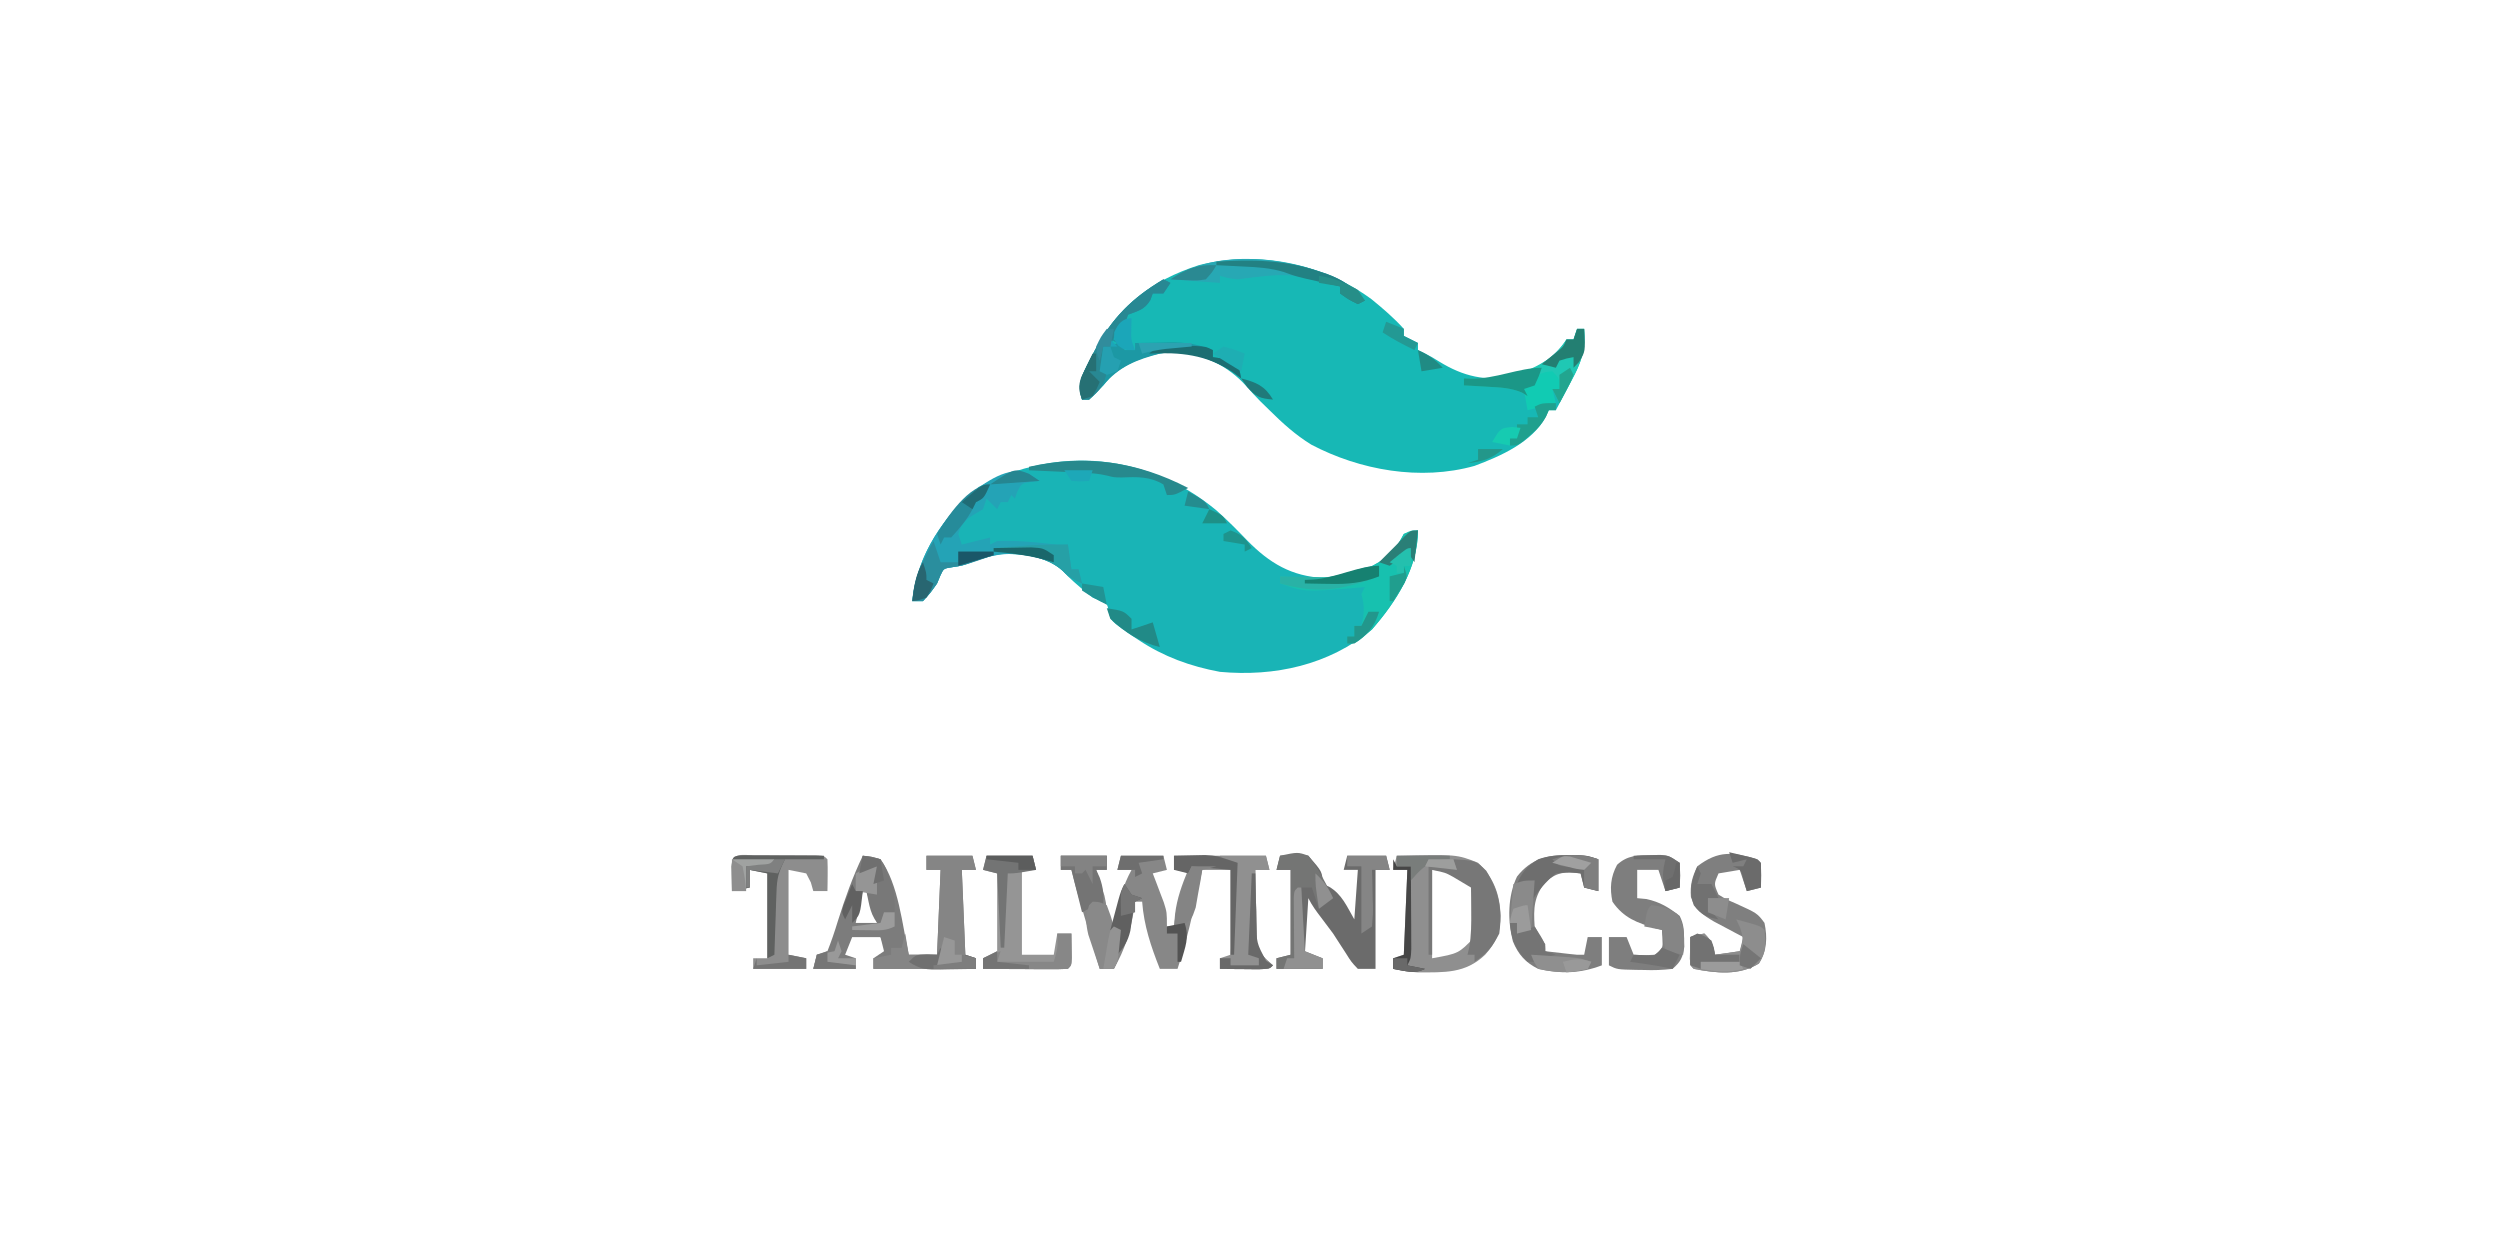 <?xml version="1.0" encoding="UTF-8"?>
<svg version="1.1" xmlns="http://www.w3.org/2000/svg" width="707" height="353">
<path d="M0 0 C3.023 2.689 5.823 5.512 8.625 8.426 C14.901 14.845 21.225 18.65 30.375 19.051 C37.54 18.99 43.079 16.668 48.938 12.613 C50.638 10.687 51.676 8.873 52.938 6.613 C55.031 5.945 55.031 5.945 56.938 5.613 C56.938 16.184 50.79 25.822 43.938 33.613 C31.733 43.704 16.415 47.032 0.938 45.613 C-7.421 44.065 -14.98 41.321 -22.062 36.613 C-22.818 36.114 -23.573 35.616 -24.352 35.102 C-29.932 31.188 -29.932 31.188 -30.531 28.555 C-30.866 26.44 -30.866 26.44 -32.902 25.547 C-33.615 25.239 -34.328 24.931 -35.062 24.613 C-36.281 23.673 -37.469 22.692 -38.625 21.676 C-39.204 21.172 -39.783 20.668 -40.379 20.148 C-42.062 18.613 -42.062 18.613 -43.52 17.027 C-47.987 12.933 -54.956 12.119 -60.797 12.312 C-64.053 12.745 -66.986 13.739 -70.051 14.895 C-72.062 15.613 -72.062 15.613 -75 16.051 C-77.207 16.398 -77.207 16.398 -78.125 18.363 C-78.589 19.477 -78.589 19.477 -79.062 20.613 C-81 23.363 -81 23.363 -83.062 25.613 C-84.052 25.613 -85.043 25.613 -86.062 25.613 C-84.753 12.583 -77.194 1.477 -67.25 -6.699 C-44.853 -18.556 -19.463 -16.158 0 0 Z " fill="#19B4B6" transform="translate(344.062,144.387)"/>
<path d="M0 0 C3.221 2.616 6.334 5.299 9.125 8.375 C9.125 9.035 9.125 9.695 9.125 10.375 C10.445 11.035 11.765 11.695 13.125 12.375 C13.125 13.035 13.125 13.695 13.125 14.375 C13.7 14.652 14.275 14.929 14.867 15.215 C17.125 16.375 17.125 16.375 19.133 17.629 C25.907 21.816 32.356 23.341 40.25 21.75 C46.342 19.921 51.577 16.697 55.125 11.375 C55.785 11.375 56.445 11.375 57.125 11.375 C57.455 10.385 57.785 9.395 58.125 8.375 C58.785 8.375 59.445 8.375 60.125 8.375 C60.647 14.584 59.057 18.4 56.125 23.812 C55.553 24.91 55.553 24.91 54.969 26.029 C54.034 27.818 53.081 29.597 52.125 31.375 C51.465 31.375 50.805 31.375 50.125 31.375 C49.857 31.974 49.589 32.574 49.312 33.191 C45.326 40.523 36.59 44.323 29.117 47.129 C13.819 51.418 -3.285 48.359 -17.047 41.117 C-21.493 38.378 -25.182 35.045 -28.875 31.375 C-29.741 30.529 -30.608 29.684 -31.5 28.812 C-32.817 27.461 -34.118 26.091 -35.344 24.656 C-40.789 18.595 -47.684 15.396 -55.875 14.875 C-62.412 15.266 -68.853 17.654 -73.812 21.875 C-74.493 22.7 -75.174 23.525 -75.875 24.375 C-77.171 25.745 -78.495 27.09 -79.875 28.375 C-80.535 28.375 -81.195 28.375 -81.875 28.375 C-83.171 24.465 -82.282 22.423 -80.475 18.74 C-80.112 18.042 -79.749 17.344 -79.375 16.625 C-79.006 15.908 -78.637 15.191 -78.258 14.452 C-71.67 2.008 -62.285 -5.295 -48.875 -9.625 C-32.114 -13.924 -13.823 -10.137 0 0 Z " fill="#17B8B5" transform="translate(387.875,84.625)"/>
<path d="M0 0 C4.29 0 8.58 0 13 0 C13 1.32 13 2.64 13 4 C12.01 4 11.02 4 10 4 C10.217 4.664 10.433 5.328 10.656 6.012 C10.935 6.895 11.213 7.778 11.5 8.688 C11.778 9.558 12.057 10.428 12.344 11.324 C12.999 13.994 13.118 16.264 13 19 C13.66 19 14.32 19 15 19 C15.29 17.879 15.29 17.879 15.586 16.734 C15.846 15.75 16.107 14.765 16.375 13.75 C16.758 12.288 16.758 12.288 17.148 10.797 C17.896 8.342 18.771 6.244 20 4 C18.68 4 17.36 4 16 4 C16.33 2.68 16.66 1.36 17 0 C20.96 0 24.92 0 29 0 C29.33 1.32 29.66 2.64 30 4 C28.68 4.33 27.36 4.66 26 5 C26.433 6.121 26.433 6.121 26.875 7.266 C27.246 8.25 27.617 9.235 28 10.25 C28.557 11.712 28.557 11.712 29.125 13.203 C30 16 30 16 30 20 C30.66 20 31.32 20 32 20 C32.103 18.845 32.206 17.69 32.312 16.5 C32.86 11.988 34.277 8.194 36 4 C34.68 4 33.36 4 32 4 C32 2.68 32 1.36 32 0 C40.58 0 49.16 0 58 0 C58.495 1.98 58.495 1.98 59 4 C57.68 4 56.36 4 55 4 C55.052 7.751 55.147 11.5 55.25 15.25 C55.264 16.313 55.278 17.377 55.293 18.473 C55.325 19.497 55.357 20.522 55.391 21.578 C55.412 22.521 55.433 23.463 55.454 24.435 C56.142 27.668 57.517 28.898 60 31 C59 32 59 32 55.84 32.098 C54.552 32.086 53.264 32.074 51.938 32.062 C50.647 32.053 49.357 32.044 48.027 32.035 C47.028 32.024 46.029 32.012 45 32 C45 31.01 45 30.02 45 29 C45.99 29 46.98 29 48 29 C48 20.75 48 12.5 48 4 C45.36 4 42.72 4 40 4 C39.619 5.775 39.619 5.775 39.23 7.586 C37.444 15.82 35.656 23.992 33 32 C31.35 32 29.7 32 28 32 C25.486 25.639 23.516 19.84 23 13 C22.34 13 21.68 13 21 13 C20.902 13.701 20.804 14.402 20.703 15.125 C19.7 21.488 18.173 26.394 15 32 C13.68 32 12.36 32 11 32 C9.853 28.084 8.708 24.167 7.562 20.25 C7.237 19.139 6.912 18.028 6.576 16.883 C6.264 15.813 5.951 14.743 5.629 13.641 C5.341 12.656 5.053 11.672 4.756 10.657 C4.127 8.446 3.54 6.234 3 4 C2.01 4 1.02 4 0 4 C0 2.68 0 1.36 0 0 Z " fill="#878787" transform="translate(300,242)"/>
<path d="M0 0 C2.371 0.25 2.371 0.25 5 1 C10.139 8.093 11.157 19.552 13 28 C15.64 28 18.28 28 21 28 C21.33 20.08 21.66 12.16 22 4 C20.68 4 19.36 4 18 4 C18 2.68 18 1.36 18 0 C22.29 0 26.58 0 31 0 C31.495 1.98 31.495 1.98 32 4 C30.68 4 29.36 4 28 4 C28.495 15.88 28.495 15.88 29 28 C29.99 28.33 30.98 28.66 32 29 C32 29.99 32 30.98 32 32 C22.43 32 12.86 32 3 32 C3 31.01 3 30.02 3 29 C3.99 28.34 4.98 27.68 6 27 C5.67 25.68 5.34 24.36 5 23 C2.36 23 -0.28 23 -3 23 C-3.99 25.475 -3.99 25.475 -5 28 C-4.01 28.33 -3.02 28.66 -2 29 C-2 29.99 -2 30.98 -2 32 C-5.96 32 -9.92 32 -14 32 C-13.67 30.68 -13.34 29.36 -13 28 C-12.01 27.67 -11.02 27.34 -10 27 C-8.882 24.163 -7.939 21.411 -7.062 18.5 C-5.051 12.125 -2.906 6.035 0 0 Z M0 10 C-0.66 12.97 -1.32 15.94 -2 19 C-0.02 19 1.96 19 4 19 C3.01 16.03 2.02 13.06 1 10 C0.67 10 0.34 10 0 10 Z " fill="#7C7C7C" transform="translate(244,242)"/>
<path d="M0 0 C5.249 -0.525 5.249 -0.525 8 0 C12 4.6 12 4.6 12 8 C12.603 8.245 13.207 8.49 13.828 8.742 C17.521 10.881 18.888 14.362 21 18 C21.33 13.38 21.66 8.76 22 4 C20.68 4 19.36 4 18 4 C18.33 2.68 18.66 1.36 19 0 C22.63 0 26.26 0 30 0 C30.33 1.32 30.66 2.64 31 4 C29.68 4 28.36 4 27 4 C27 13.24 27 22.48 27 32 C25.35 32 23.7 32 22 32 C20.191 30.094 20.191 30.094 18.562 27.5 C17.973 26.593 17.384 25.685 16.777 24.75 C16.191 23.843 15.604 22.935 15 22 C13.889 20.489 12.766 18.988 11.625 17.5 C10.223 15.671 9.031 14.062 8 12 C7.67 17.28 7.34 22.56 7 28 C8.65 28.33 10.3 28.66 12 29 C12 29.99 12 30.98 12 32 C7.71 32 3.42 32 -1 32 C-1 31.01 -1 30.02 -1 29 C0.32 28.67 1.64 28.34 3 28 C3 20.08 3 12.16 3 4 C1.68 4 0.36 4 -1 4 C-0.67 2.68 -0.34 1.36 0 0 Z " fill="#6B6B6B" transform="translate(362,242)"/>
<path d="M0 0 C16.95 -0.397 16.95 -0.397 23 2 C27.508 6.39 29.097 10.755 29.375 16.938 C29.269 21.712 28.218 24.347 25 28 C19.354 33.387 13.48 32.966 6 33 C3.567 32.831 1.387 32.512 -1 32 C-1 31.01 -1 30.02 -1 29 C-0.01 28.67 0.98 28.34 2 28 C2.33 20.08 2.66 12.16 3 4 C1.68 4 0.36 4 -1 4 C-0.67 2.68 -0.34 1.36 0 0 Z M10 4 C10 12.25 10 20.5 10 29 C17.511 27.656 17.511 27.656 22 23 C22.671 19.642 22.671 19.642 22.562 16 C22.595 14.175 22.595 14.175 22.629 12.312 C22.273 8.902 22.273 8.902 19.902 6.625 C16.521 4.503 16.521 4.503 10 4 Z " fill="#8F8F8F" transform="translate(395,242)"/>
<path d="M0 0 C1 1 1 1 1.062 4.562 C1.042 5.697 1.021 6.831 1 8 C-0.32 8.33 -1.64 8.66 -3 9 C-3.66 7.02 -4.32 5.04 -5 3 C-6.98 3.33 -8.96 3.66 -11 4 C-12.333 7 -12.333 7 -11 10 C-8.779 11.357 -8.779 11.357 -6.125 12.5 C-0.032 15.271 -0.032 15.271 2 18 C2.855 22.183 2.71 25.865 0.438 29.5 C-5.164 32.947 -11.765 32.204 -18 31 C-19 30 -19 30 -19.098 28.152 C-19.065 26.102 -19.033 24.051 -19 22 C-17.125 21.375 -17.125 21.375 -15 21 C-12.861 23.139 -12.573 24.133 -12 27 C-8.535 26.505 -8.535 26.505 -5 26 C-4.67 24.68 -4.34 23.36 -4 22 C-4.759 21.602 -5.519 21.203 -6.301 20.793 C-7.295 20.263 -8.289 19.733 -9.312 19.188 C-10.299 18.665 -11.285 18.143 -12.301 17.605 C-15.572 15.66 -17.542 14.303 -18.812 10.688 C-19.054 7.23 -18.495 5.126 -17 2 C-10.978 -2.596 -6.899 -2.036 0 0 Z " fill="#7F7F7F" transform="translate(497,243)"/>
<path d="M0 0 C1.299 -0.021 1.299 -0.021 2.625 -0.043 C5 0.188 5 0.188 8 2.188 C8.188 5.812 8.188 5.812 8 9.188 C6.68 9.518 5.36 9.848 4 10.188 C3.34 8.207 2.68 6.228 2 4.188 C0.02 4.188 -1.96 4.188 -4 4.188 C-4 6.827 -4 9.467 -4 12.188 C-3.134 12.27 -2.268 12.352 -1.375 12.438 C2.511 13.301 4.859 14.777 8 17.188 C9.156 19.5 9.199 20.988 9.25 23.562 C9.276 24.333 9.302 25.104 9.328 25.898 C8.891 28.951 8.345 30.147 6 32.188 C3.166 32.512 0.754 32.612 -2.062 32.5 C-3.162 32.485 -3.162 32.485 -4.283 32.471 C-9.661 32.357 -9.661 32.357 -12 31.188 C-12 28.547 -12 25.907 -12 23.188 C-10.35 23.188 -8.7 23.188 -7 23.188 C-6.34 24.837 -5.68 26.488 -5 28.188 C-2.083 28.354 -2.083 28.354 1 28.188 C3.287 26.349 3.287 26.349 3.125 23.562 C3.084 22.779 3.042 21.995 3 21.188 C2.408 21.029 1.817 20.87 1.207 20.707 C-3.991 19.172 -7.805 17.825 -11 13.188 C-11.779 9.392 -11.554 6.217 -9.688 2.75 C-6.752 0.032 -3.821 0.028 0 0 Z " fill="#7E7E7E" transform="translate(467,241.812)"/>
<path d="M0 0 C0.99 0.66 1.98 1.32 3 2 C2.216 2.083 1.433 2.165 0.625 2.25 C-2.147 2.728 -2.147 2.728 -3.312 5.062 C-3.539 5.702 -3.766 6.341 -4 7 C-4.33 6.67 -4.66 6.34 -5 6 C-5.33 6.66 -5.66 7.32 -6 8 C-6.66 8 -7.32 8 -8 8 C-8.33 8.66 -8.66 9.32 -9 10 C-9.99 9.01 -10.98 8.02 -12 7 C-12.33 7.99 -12.66 8.98 -13 10 C-13.804 10.474 -14.609 10.949 -15.438 11.438 C-18.173 13.106 -19.055 13.978 -20 17 C-19.67 17.99 -19.34 18.98 -19 20 C-18.134 19.783 -18.134 19.783 -17.25 19.562 C-15.167 19.042 -13.083 18.521 -11 18 C-11 18.66 -11 19.32 -11 20 C-10.34 19.67 -9.68 19.34 -9 19 C-4.016 18.792 0.812 19.227 5.766 19.781 C8.123 20.049 8.123 20.049 11 20 C11.495 23.465 11.495 23.465 12 27 C12.66 27 13.32 27 14 27 C14.495 28.98 14.495 28.98 15 31 C12.863 30.042 11.235 29.25 9.621 27.531 C5.718 23.844 -0.276 22.817 -5.5 22.625 C-9.625 22.762 -13.145 23.832 -16.988 25.281 C-19 26 -19 26 -21.938 26.438 C-24.144 26.785 -24.144 26.785 -25.062 28.75 C-25.527 29.864 -25.527 29.864 -26 31 C-27.938 33.75 -27.938 33.75 -30 36 C-30.99 36 -31.98 36 -33 36 C-31.829 24.35 -25.508 13.88 -17 6 C-12.593 2.582 -5.725 -2.658 0 0 Z " fill="#24A3B6" transform="translate(291,134)"/>
<path d="M0 0 C0.941 0.006 1.882 0.013 2.852 0.02 C5.375 0.188 5.375 0.188 8.375 1.188 C8.375 4.157 8.375 7.128 8.375 10.188 C7.055 9.857 5.735 9.527 4.375 9.188 C4.045 7.867 3.715 6.548 3.375 5.188 C-1.061 4.753 -2.954 4.647 -6.5 7.5 C-9.813 11.69 -9.986 14.95 -9.625 20.188 C-8.217 22.952 -8.217 22.952 -6.625 25.188 C-6.625 25.848 -6.625 26.508 -6.625 27.188 C-5.167 27.356 -3.708 27.522 -2.25 27.688 C-1.032 27.827 -1.032 27.827 0.211 27.969 C2.344 28.221 2.344 28.221 4.375 28.188 C4.705 26.538 5.035 24.887 5.375 23.188 C6.695 23.188 8.015 23.188 9.375 23.188 C9.375 25.828 9.375 28.468 9.375 31.188 C3.275 33.492 -2.247 33.667 -8.625 32.188 C-12.223 30.403 -14.216 28.166 -15.781 24.418 C-17.305 18.583 -17.267 11.605 -14.613 6.082 C-10.713 1.099 -6.073 -0.092 0 0 Z " fill="#7E7E7E" transform="translate(443.625,241.812)"/>
<path d="M0 0 C1.12 -0.001 2.24 -0.003 3.395 -0.004 C4.574 -0 5.754 0.004 6.969 0.008 C8.738 0.002 8.738 0.002 10.543 -0.004 C12.223 -0.002 12.223 -0.002 13.938 0 C14.973 0.001 16.009 0.002 17.076 0.003 C19.469 0.133 19.469 0.133 20.469 1.133 C20.541 2.652 20.553 4.174 20.531 5.695 C20.522 6.522 20.513 7.348 20.504 8.199 C20.492 8.837 20.481 9.475 20.469 10.133 C19.149 10.133 17.829 10.133 16.469 10.133 C16.128 8.926 16.128 8.926 15.781 7.695 C15.348 6.85 14.915 6.004 14.469 5.133 C11.994 4.638 11.994 4.638 9.469 4.133 C9.469 12.053 9.469 19.973 9.469 28.133 C11.119 28.463 12.769 28.793 14.469 29.133 C14.469 30.123 14.469 31.113 14.469 32.133 C9.519 32.133 4.569 32.133 -0.531 32.133 C-0.531 31.143 -0.531 30.153 -0.531 29.133 C0.789 29.133 2.109 29.133 3.469 29.133 C3.469 21.213 3.469 13.293 3.469 5.133 C1.819 4.803 0.169 4.473 -1.531 4.133 C-1.531 5.783 -1.531 7.433 -1.531 9.133 C-3.181 9.463 -4.831 9.793 -6.531 10.133 C-6.558 8.654 -6.578 7.175 -6.594 5.695 C-6.605 4.872 -6.617 4.048 -6.629 3.199 C-6.429 -1.021 -3.573 0.004 0 0 Z " fill="#8D8D8D" transform="translate(213.531,241.867)"/>
<path d="M0 0 C4.29 0 8.58 0 13 0 C13.33 1.32 13.66 2.64 14 4 C12.68 4 11.36 4 10 4 C10 11.92 10 19.84 10 28 C12.97 28 15.94 28 19 28 C19.33 26.02 19.66 24.04 20 22 C21.32 22 22.64 22 24 22 C24.027 23.479 24.046 24.958 24.062 26.438 C24.074 27.261 24.086 28.085 24.098 28.934 C24 31 24 31 23 32 C21.219 32.087 19.435 32.107 17.652 32.098 C16.573 32.094 15.493 32.091 14.381 32.088 C13.245 32.08 12.108 32.071 10.938 32.062 C9.797 32.058 8.657 32.053 7.482 32.049 C4.655 32.037 1.827 32.021 -1 32 C-1 31.01 -1 30.02 -1 29 C0.32 28.34 1.64 27.68 3 27 C3 19.74 3 12.48 3 5 C1.68 4.67 0.36 4.34 -1 4 C-0.67 2.68 -0.34 1.36 0 0 Z " fill="#959595" transform="translate(279,242)"/>
<path d="M0 0 C4.29 0 8.58 0 13 0 C13.33 1.32 13.66 2.64 14 4 C12.68 4 11.36 4 10 4 C10.33 11.92 10.66 19.84 11 28 C11.99 28.33 12.98 28.66 14 29 C14 29.99 14 30.98 14 32 C4.43 32 -5.14 32 -15 32 C-15 31.01 -15 30.02 -15 29 C-13.35 28.67 -11.7 28.34 -10 28 C-10 27.34 -10 26.68 -10 26 C-9.01 26 -8.02 26 -7 26 C-6.67 24.68 -6.34 23.36 -6 22 C-5.67 23.98 -5.34 25.96 -5 28 C-2.36 28 0.28 28 3 28 C3.33 20.08 3.66 12.16 4 4 C2.68 4 1.36 4 0 4 C0 2.68 0 1.36 0 0 Z " fill="#858585" transform="translate(262,242)"/>
<path d="M0 0 C0 10.682 -6.206 20.062 -13 28 C-17.541 32 -17.541 32 -20 32 C-20 31.34 -20 30.68 -20 30 C-19.34 30 -18.68 30 -18 30 C-18 29.01 -18 28.02 -18 27 C-17.34 27 -16.68 27 -16 27 C-15.139 23.555 -15.063 21.396 -16 18 C-15.67 17.34 -15.34 16.68 -15 16 C-16.593 16.143 -16.593 16.143 -18.219 16.289 C-32.157 17.424 -32.157 17.424 -39 15 C-39 14.34 -39 13.68 -39 13 C-37.768 13.07 -36.535 13.139 -35.266 13.211 C-25.015 13.615 -16.529 13.526 -8 7 C-6.218 5.038 -5.219 3.382 -4 1 C-2 0 -2 0 0 0 Z " fill="#17C1AF" transform="translate(401,150)"/>
<path d="M0 0 C0.66 0.33 1.32 0.66 2 1 C1.01 2.485 1.01 2.485 0 4 C-0.99 4 -1.98 4 -3 4 C-3.227 4.619 -3.454 5.237 -3.688 5.875 C-5.384 8.622 -7.053 8.866 -10 10 C-10.33 10.99 -10.66 11.98 -11 13 C-11.99 13.495 -11.99 13.495 -13 14 C-13.33 14.99 -13.66 15.98 -14 17 C-13.01 17.33 -12.02 17.66 -11 18 C-11 18.66 -11 19.32 -11 20 C-10.01 20 -9.02 20 -8 20 C-8 19.34 -8 18.68 -8 18 C-5.458 17.946 -2.917 17.906 -0.375 17.875 C0.338 17.858 1.051 17.841 1.785 17.824 C6.261 17.783 9.779 18.309 14 20 C14 20.66 14 21.32 14 22 C16.31 22.33 18.62 22.66 21 23 C21.495 25.475 21.495 25.475 22 28 C21.196 27.402 20.391 26.804 19.562 26.188 C13.499 22.178 6.287 19.823 -1 21 C-7.571 22.724 -12.582 24.644 -17 30 C-18.296 31.37 -19.62 32.715 -21 34 C-21.66 34 -22.32 34 -23 34 C-24.296 30.09 -23.407 28.048 -21.6 24.365 C-21.237 23.667 -20.874 22.969 -20.5 22.25 C-20.131 21.533 -19.762 20.816 -19.383 20.077 C-14.548 10.944 -8.869 5.309 0 0 Z M-15 17 C-15 17.66 -15 18.32 -15 19 C-14.34 18.67 -13.68 18.34 -13 18 C-13.66 17.67 -14.32 17.34 -15 17 Z " fill="#1C98A4" transform="translate(329,79)"/>
<path d="M0 0 C4.29 0 8.58 0 13 0 C13.33 1.32 13.66 2.64 14 4 C12.68 4 11.36 4 10 4 C10.052 7.751 10.147 11.5 10.25 15.25 C10.264 16.313 10.278 17.377 10.293 18.473 C10.325 19.497 10.357 20.522 10.391 21.578 C10.412 22.521 10.433 23.463 10.454 24.435 C11.142 27.668 12.517 28.898 15 31 C14 32 14 32 10.84 32.098 C9.552 32.086 8.264 32.074 6.938 32.062 C5.647 32.053 4.357 32.044 3.027 32.035 C2.028 32.024 1.029 32.012 0 32 C0 31.01 0 30.02 0 29 C0.99 28.67 1.98 28.34 3 28 C3.283 23.897 3.521 19.793 3.75 15.688 C3.831 14.52 3.912 13.353 3.996 12.15 C4.054 11.032 4.112 9.914 4.172 8.762 C4.266 7.214 4.266 7.214 4.362 5.635 C4.243 4.766 4.123 3.896 4 3 C2.68 2.01 1.36 1.02 0 0 Z " fill="#909090" transform="translate(345,242)"/>
<path d="M0 0 C6.349 0.366 6.349 0.366 9.312 3.25 C12.912 9.116 13.912 14.136 13 21 C11.003 24.855 9.603 26.598 6 29 C6 28.34 6 27.68 6 27 C5.34 27 4.68 27 4 27 C4.164 26.326 4.327 25.652 4.496 24.957 C5.088 21.486 5.095 18.207 5.062 14.688 C5.049 12.806 5.049 12.806 5.035 10.887 C5.024 9.934 5.012 8.981 5 8 C3.928 7.361 2.855 6.721 1.75 6.062 C1.147 5.703 0.543 5.343 -0.078 4.973 C-2.265 3.777 -2.265 3.777 -6 3 C-6 10.92 -6 18.84 -6 27 C-6.33 27 -6.66 27 -7 27 C-7 18.75 -7 10.5 -7 2 C-1 2 -1 2 1 3 C0.67 2.01 0.34 1.02 0 0 Z " fill="#777777" transform="translate(411,243)"/>
<path d="M0 0 C5.021 -1.057 5.021 -1.057 8 0 C10.908 3.718 12.975 7.748 15 12 C13.68 12.99 12.36 13.98 11 15 C10.34 13.02 9.68 11.04 9 9 C8.01 9 7.02 9 6 9 C6.33 14.94 6.66 20.88 7 27 C9.475 27.99 9.475 27.99 12 29 C12 29.99 12 30.98 12 32 C7.71 32 3.42 32 -1 32 C-1 31.01 -1 30.02 -1 29 C0.32 28.67 1.64 28.34 3 28 C3 20.08 3 12.16 3 4 C1.68 4 0.36 4 -1 4 C-0.67 2.68 -0.34 1.36 0 0 Z " fill="#747574" transform="translate(362,242)"/>
<path d="M0 0 C0.743 0.244 1.485 0.487 2.25 0.738 C6.979 2.466 9.822 4.511 13.125 8.312 C12.465 8.643 11.805 8.973 11.125 9.312 C8.5 8 8.5 8 6.125 6.312 C6.125 5.652 6.125 4.992 6.125 4.312 C-8.375 0.465 -8.375 0.465 -22.875 2.312 C-25.812 1.938 -25.812 1.938 -27.875 1.312 C-27.875 1.972 -27.875 2.632 -27.875 3.312 C-34.805 2.817 -34.805 2.817 -41.875 2.312 C-29.86 -5.697 -13.136 -4.323 0 0 Z " fill="#27A8B4" transform="translate(372.875,76.688)"/>
<path d="M0 0 C0.66 0 1.32 0 2 0 C2.426 5.91 1.257 9.408 -1.5 14.438 C-1.834 15.074 -2.168 15.71 -2.512 16.365 C-3.328 17.917 -4.162 19.459 -5 21 C-5.66 19.68 -6.32 18.36 -7 17 C-6.34 17 -5.68 17 -5 17 C-5.66 15.68 -6.32 14.36 -7 13 C-8.975 13.348 -8.975 13.348 -11 14 C-11.33 14.66 -11.66 15.32 -12 16 C-12.99 16.33 -13.98 16.66 -15 17 C-14.67 17.66 -14.34 18.32 -14 19 C-14.766 18.524 -14.766 18.524 -15.547 18.039 C-18.802 16.66 -21.728 16.571 -25.25 16.375 C-26.513 16.3 -27.777 16.225 -29.078 16.148 C-30.042 16.099 -31.007 16.05 -32 16 C-32 15.34 -32 14.68 -32 14 C-31.371 14.023 -30.742 14.046 -30.094 14.07 C-20.664 14.269 -13.587 12.87 -6 7 C-4.187 4.838 -4.187 4.838 -3 3 C-2.34 3 -1.68 3 -1 3 C-0.67 2.01 -0.34 1.02 0 0 Z " fill="#1FC8B4" transform="translate(446,93)"/>
<path d="M0 0 C6.875 1.875 6.875 1.875 8 3 C8.358 6.795 8.568 9.137 6.438 12.375 C0.948 16.034 -5.774 15.202 -12 14 C-13 13 -13 13 -13.098 11.152 C-13.065 9.102 -13.033 7.051 -13 5 C-11.125 4.375 -11.125 4.375 -9 4 C-6.861 6.139 -6.573 7.133 -6 10 C-2.535 9.505 -2.535 9.505 1 9 C2.033 6.212 2.045 5.132 1.062 2.25 C0.712 1.508 0.361 0.765 0 0 Z " fill="#8D8D8D" transform="translate(491,260)"/>
<path d="M0 0 C1.439 -0.004 1.439 -0.004 2.906 -0.008 C5.5 0.125 5.5 0.125 8.5 1.125 C8.5 4.095 8.5 7.065 8.5 10.125 C7.18 9.795 5.86 9.465 4.5 9.125 C4.17 7.805 3.84 6.485 3.5 5.125 C0.21 4.707 0.21 4.707 -3.5 5.125 C-6.481 7.576 -8.364 9.92 -10.5 13.125 C-10.5 11.475 -10.5 9.825 -10.5 8.125 C-11.82 8.125 -13.14 8.125 -14.5 8.125 C-13.104 4.752 -11.576 3.083 -8.5 1.125 C-5.415 0.097 -3.231 -0.009 0 0 Z " fill="#6E6E6E" transform="translate(443.5,241.875)"/>
<path d="M0 0 C1.563 0.008 1.563 0.008 3.158 0.016 C4.283 0.019 5.407 0.022 6.566 0.026 C7.75 0.034 8.934 0.042 10.154 0.051 C11.342 0.056 12.53 0.06 13.754 0.065 C16.7 0.077 19.646 0.093 22.592 0.114 C22.592 0.444 22.592 0.774 22.592 1.114 C18.962 1.114 15.332 1.114 11.592 1.114 C9.687 4.922 9.313 6.461 9.177 10.535 C9.119 12.073 9.119 12.073 9.06 13.641 C9.014 15.236 9.014 15.236 8.967 16.864 C8.909 18.482 8.909 18.482 8.849 20.133 C8.755 22.793 8.67 25.453 8.592 28.114 C7.932 28.444 7.272 28.774 6.592 29.114 C6.592 21.194 6.592 13.274 6.592 5.114 C4.942 4.784 3.292 4.454 1.592 4.114 C1.592 5.764 1.592 7.414 1.592 9.114 C-0.058 9.444 -1.708 9.774 -3.408 10.114 C-3.435 8.634 -3.455 7.155 -3.471 5.676 C-3.483 4.852 -3.494 4.029 -3.506 3.18 C-3.364 0.166 -3.021 0.142 0 0 Z " fill="#5F6160" transform="translate(210.408,241.886)"/>
<path d="M0 0 C0.66 0.33 1.32 0.66 2 1 C1.01 2.485 1.01 2.485 0 4 C-0.99 4 -1.98 4 -3 4 C-3.227 4.619 -3.454 5.237 -3.688 5.875 C-5.384 8.622 -7.053 8.866 -10 10 C-10.33 10.99 -10.66 11.98 -11 13 C-11.99 13.495 -11.99 13.495 -13 14 C-13.722 15.644 -14.394 17.311 -15 19 C-15.66 19 -16.32 19 -17 19 C-17.33 21.31 -17.66 23.62 -18 26 C-17.34 26 -16.68 26 -16 26 C-16.541 29.786 -18.117 31.554 -21 34 C-21.66 34 -22.32 34 -23 34 C-24.296 30.09 -23.407 28.048 -21.6 24.365 C-21.237 23.667 -20.874 22.969 -20.5 22.25 C-20.131 21.533 -19.762 20.816 -19.383 20.077 C-14.548 10.944 -8.869 5.309 0 0 Z " fill="#288893" transform="translate(329,79)"/>
<path d="M0 0 C4.29 0 8.58 0 13 0 C13 1.32 13 2.64 13 4 C12.01 4 11.02 4 10 4 C10.33 4.722 10.66 5.444 11 6.188 C12.006 9.017 12.17 11.029 12 14 C11.381 14.144 10.762 14.289 10.125 14.438 C7.967 14.932 7.967 14.932 6 16 C5.01 12.04 4.02 8.08 3 4 C2.01 4 1.02 4 0 4 C0 2.68 0 1.36 0 0 Z " fill="#747474" transform="translate(300,242)"/>
<path d="M0 0 C1.938 0.062 1.938 0.062 4 1 C5.125 4 5.125 4 6 7 C6.66 7.33 7.32 7.66 8 8 C7.859 9.459 7.712 10.917 7.562 12.375 C7.481 13.187 7.4 13.999 7.316 14.836 C7 17 7 17 6 19 C4.68 19 3.36 19 2 19 C1.298 16.942 0.614 14.879 -0.062 12.812 C-0.445 11.664 -0.828 10.515 -1.223 9.332 C-1.997 6.011 -2.027 4.21 -1 1 C-0.67 0.67 -0.34 0.34 0 0 Z " fill="#898989" transform="translate(309,255)"/>
<path d="M0 0 C-3.75 2 -3.75 2 -6 2 C-6.495 0.515 -6.495 0.515 -7 -1 C-10.864 -3.294 -14.469 -3.146 -18.816 -2.973 C-21 -3 -21 -3 -22.839 -3.482 C-25.185 -4.044 -27.356 -4.208 -29.766 -4.316 C-30.655 -4.358 -31.545 -4.4 -32.461 -4.443 C-33.381 -4.483 -34.302 -4.522 -35.25 -4.562 C-36.186 -4.606 -37.122 -4.649 -38.086 -4.693 C-40.39 -4.799 -42.695 -4.901 -45 -5 C-45 -5.33 -45 -5.66 -45 -6 C-29.078 -9.528 -14.476 -7.539 0 0 Z " fill="#27898D" transform="translate(336,138)"/>
<path d="M0 0 C0.667 2 1.333 4 2 6 C3.65 6 5.3 6 7 6 C7 5.01 7 4.02 7 3 C10.3 3 13.6 3 17 3 C17 3.33 17 3.66 17 4 C8.596 6.911 8.596 6.911 5.062 7.438 C2.856 7.785 2.856 7.785 1.938 9.75 C1.473 10.864 1.473 10.864 1 12 C-0.938 14.75 -0.938 14.75 -3 17 C-3.99 17 -4.98 17 -6 17 C-5.577 10.509 -3.089 5.665 0 0 Z " fill="#2A8E9E" transform="translate(264,153)"/>
<path d="M0 0 C3.63 0 7.26 0 11 0 C11.33 1.32 11.66 2.64 12 4 C10.35 4 8.7 4 7 4 C7.035 5.132 7.07 6.264 7.105 7.43 C7.134 8.911 7.161 10.393 7.188 11.875 C7.225 12.995 7.225 12.995 7.264 14.137 C7.293 16.305 7.293 16.305 7 20 C6.01 20.66 5.02 21.32 4 22 C4 15.73 4 9.46 4 3 C2.68 3 1.36 3 0 3 C0 2.01 0 1.02 0 0 Z " fill="#858585" transform="translate(381,242)"/>
<path d="M0 0 C2.98 0.242 4.797 0.869 7.312 2.5 C9.813 6.204 9.334 9.659 9 14 C7.35 13.67 5.7 13.34 4 13 C3.67 11.02 3.34 9.04 3 7 C1.35 6.67 -0.3 6.34 -2 6 C-1.125 1.125 -1.125 1.125 0 0 Z " fill="#858585" transform="translate(467,256)"/>
<path d="M0 0 C2.355 0.203 2.355 0.203 5 1 C6.363 3.109 6.363 3.109 7.312 5.75 C7.639 6.611 7.965 7.472 8.301 8.359 C9.008 11.029 9.133 13.253 9 16 C8.01 16 7.02 16 6 16 C5.67 17.32 5.34 18.64 5 20 C2.048 17.048 1.913 14.045 1 10 C1.66 10 2.32 10 3 10 C3.33 7.69 3.66 5.38 4 3 C2.35 3.66 0.7 4.32 -1 5 C-0.67 3.35 -0.34 1.7 0 0 Z " fill="#787878" transform="translate(244,242)"/>
<path d="M0 0 C4.29 0 8.58 0 13 0 C13.33 1.32 13.66 2.64 14 4 C8.25 5 8.25 5 6 5 C5.67 11.93 5.34 18.86 5 26 C4.67 26 4.34 26 4 26 C3.67 19.07 3.34 12.14 3 5 C1.68 4.67 0.36 4.34 -1 4 C-0.67 2.68 -0.34 1.36 0 0 Z " fill="#737474" transform="translate(279,242)"/>
<path d="M0 0 C1.875 -0.055 3.75 -0.093 5.625 -0.125 C7.191 -0.16 7.191 -0.16 8.789 -0.195 C12 0 12 0 18 2 C17.67 10.58 17.34 19.16 17 28 C16.67 28 16.34 28 16 28 C16 20.08 16 12.16 16 4 C12.37 3.67 8.74 3.34 5 3 C4.67 3.66 4.34 4.32 4 5 C2.68 4.67 1.36 4.34 0 4 C0 2.68 0 1.36 0 0 Z " fill="#656565" transform="translate(332,242)"/>
<path d="M0 0 C10.075 -0.603 19.221 -0.547 28.875 2.688 C29.617 2.931 30.358 3.175 31.123 3.426 C35.854 5.152 38.697 7.198 42 11 C41.34 11.33 40.68 11.66 40 12 C37.375 10.688 37.375 10.688 35 9 C35 8.34 35 7.68 35 7 C34.131 6.807 33.262 6.613 32.367 6.414 C31.215 6.154 30.062 5.893 28.875 5.625 C27.738 5.37 26.601 5.115 25.43 4.852 C22 4 22 4 19.094 2.938 C15.242 1.77 11.627 1.549 7.625 1.375 C6.889 1.336 6.153 1.298 5.395 1.258 C3.597 1.164 1.798 1.081 0 1 C0 0.67 0 0.34 0 0 Z " fill="#228183" transform="translate(344,74)"/>
<path d="M0 0 C0.33 0 0.66 0 1 0 C1.33 5.94 1.66 11.88 2 18 C4.475 18.99 4.475 18.99 7 20 C7 20.99 7 21.98 7 23 C3.37 23 -0.26 23 -4 23 C-3.505 21.515 -3.505 21.515 -3 20 C-2.34 20 -1.68 20 -1 20 C-1.005 19.43 -1.01 18.859 -1.016 18.272 C-1.037 15.702 -1.05 13.132 -1.062 10.562 C-1.071 9.665 -1.079 8.767 -1.088 7.842 C-1.091 6.988 -1.094 6.134 -1.098 5.254 C-1.103 4.463 -1.108 3.672 -1.114 2.858 C-1 1 -1 1 0 0 Z " fill="#919191" transform="translate(367,251)"/>
<path d="M0 0 C-0.33 4.62 -0.66 9.24 -1 14 C-2.32 14.33 -3.64 14.66 -5 15 C-5 14.01 -5 13.02 -5 12 C-5.66 12 -6.32 12 -7 12 C-6.67 8.37 -6.34 4.74 -6 1 C-3 0 -3 0 0 0 Z " fill="#8A8A8A" transform="translate(434,249)"/>
<path d="M0 0 C2.31 0 4.62 0 7 0 C5.68 0.33 4.36 0.66 3 1 C2.841 1.976 2.683 2.952 2.52 3.957 C2.286 5.229 2.053 6.502 1.812 7.812 C1.592 9.077 1.372 10.342 1.145 11.645 C0 15 0 15 -2.613 16.949 C-3.401 17.296 -4.189 17.643 -5 18 C-4.567 11.18 -3.092 6.084 0 0 Z " fill="#848484" transform="translate(337,245)"/>
<path d="M0 0 C0 0.99 0 1.98 0 3 C-10.359 6.867 -17.304 8.056 -28 5 C-28 4.34 -28 3.68 -28 3 C-26.064 3.052 -26.064 3.052 -24.09 3.105 C-22.372 3.134 -20.655 3.161 -18.938 3.188 C-18.09 3.213 -17.242 3.238 -16.369 3.264 C-10.389 3.333 -5.412 0 0 0 Z " fill="#29B2A6" transform="translate(390,160)"/>
<path d="M0 0 C1.32 0 2.64 0 4 0 C4.027 1.479 4.046 2.958 4.062 4.438 C4.074 5.261 4.086 6.085 4.098 6.934 C4 9 4 9 3 10 C1.219 10.087 -0.565 10.107 -2.348 10.098 C-3.427 10.094 -4.507 10.091 -5.619 10.088 C-6.755 10.08 -7.892 10.071 -9.062 10.062 C-10.203 10.058 -11.343 10.053 -12.518 10.049 C-15.345 10.037 -18.173 10.021 -21 10 C-21 9.01 -21 8.02 -21 7 C-19.35 6.34 -17.7 5.68 -16 5 C-16.33 5.99 -16.66 6.98 -17 8 C-11.72 8 -6.44 8 -1 8 C0.162 4.04 0.162 4.04 0 0 Z " fill="#878787" transform="translate(299,264)"/>
<path d="M0 0 C2 2 2 2 2 5 C1.34 5 0.68 5 0 5 C0.33 6.32 0.66 7.64 1 9 C-1.64 9.66 -4.28 10.32 -7 11 C-7.144 10.216 -7.289 9.432 -7.438 8.625 C-7.878 6.036 -7.878 6.036 -9 4 C-7.68 4 -6.36 4 -5 4 C-4.67 3.01 -4.34 2.02 -4 1 C-2.062 0.188 -2.062 0.188 0 0 Z " fill="#11CBB3" transform="translate(439,105)"/>
<path d="M0 0 C0.33 2.31 0.66 4.62 1 7 C1.66 7 2.32 7 3 7 C3.33 8.32 3.66 9.64 4 11 C1.861 10.041 0.235 9.251 -1.379 7.527 C-6.335 2.857 -14.549 2.512 -21 2 C-21 1.67 -21 1.34 -21 1 C-18.813 0.83 -16.625 0.664 -14.438 0.5 C-12.61 0.361 -12.61 0.361 -10.746 0.219 C-7.154 0.009 -3.598 -0.037 0 0 Z " fill="#26A0A6" transform="translate(302,154)"/>
<path d="M0 0 C0.66 0 1.32 0 2 0 C2 0.99 2 1.98 2 3 C3.65 2.34 5.3 1.68 7 1 C10 5.75 10 5.75 10 8 C10.99 8.33 11.98 8.66 13 9 C12.041 9.217 12.041 9.217 11.062 9.438 C9.025 9.81 9.025 9.81 8 11 C7.01 11 6.02 11 5 11 C1.547 7.547 0.449 4.829 0 0 Z " fill="#747474" transform="translate(427,261)"/>
<path d="M0 0 C2.062 0.688 2.062 0.688 4 2 C4.75 4.125 4.75 4.125 5 6 C7.31 6 9.62 6 12 6 C12 6.66 12 7.32 12 8 C10.543 8.195 9.084 8.381 7.625 8.562 C6.813 8.667 6.001 8.771 5.164 8.879 C3 9 3 9 1 8 C1 8.66 1 9.32 1 10 C0.01 9.67 -0.98 9.34 -2 9 C-2 6.36 -2 3.72 -2 1 C-1.34 0.67 -0.68 0.34 0 0 Z " fill="#727272" transform="translate(480,264)"/>
<path d="M0 0 C0.66 0.99 1.32 1.98 2 3 C2.99 3.33 3.98 3.66 5 4 C4.01 4.495 4.01 4.495 3 5 C2.391 7.731 2.041 10.467 1.66 13.238 C0.958 16.176 -0.033 17.744 -2 20 C-2 17.69 -2 15.38 -2 13 C-2.66 13 -3.32 13 -4 13 C-3.523 11.208 -3.044 9.416 -2.562 7.625 C-2.296 6.627 -2.029 5.63 -1.754 4.602 C-1 2 -1 2 0 0 Z " fill="#606060" transform="translate(318,250)"/>
<path d="M0 0 C-1.75 3.875 -1.75 3.875 -4 5 C-4.268 5.557 -4.536 6.114 -4.812 6.688 C-6.472 9.92 -8.552 12.308 -11 15 C-11.66 15 -12.32 15 -13 15 C-13.33 15.66 -13.66 16.32 -14 17 C-14.33 16.01 -14.66 15.02 -15 14 C-12.269 9.341 -5.973 0 0 0 Z " fill="#268B9A" transform="translate(280,137)"/>
<path d="M0 0 C0 2.97 0 5.94 0 9 C-1.32 8.67 -2.64 8.34 -4 8 C-4 6.02 -4 4.04 -4 2 C-5.671 2.062 -5.671 2.062 -7.375 2.125 C-11 2 -11 2 -13 0 C-8.527 -1.491 -4.473 -1.491 0 0 Z " fill="#7F7F7F" transform="translate(452,243)"/>
<path d="M0 0 C0.33 0 0.66 0 1 0 C1.014 0.968 1.014 0.968 1.028 1.956 C1.082 4.888 1.166 7.819 1.25 10.75 C1.264 11.766 1.278 12.782 1.293 13.828 C1.37 19.682 1.37 19.682 4.047 24.703 C4.691 25.131 5.336 25.559 6 26 C5 27 5 27 1.84 27.098 C0.552 27.086 -0.736 27.074 -2.062 27.062 C-3.353 27.053 -4.643 27.044 -5.973 27.035 C-6.972 27.024 -7.971 27.012 -9 27 C-9 26.01 -9 25.02 -9 24 C-8.01 24 -7.02 24 -6 24 C-6 24.66 -6 25.32 -6 26 C-3.36 26 -0.72 26 2 26 C2 25.34 2 24.68 2 24 C1.01 23.67 0.02 23.34 -1 23 C-0.67 15.41 -0.34 7.82 0 0 Z " fill="#696969" transform="translate(354,247)"/>
<path d="M0 0 C-0.812 2.438 -0.812 2.438 -2 5 C-2.99 5.33 -3.98 5.66 -5 6 C-4.67 6.66 -4.34 7.32 -4 8 C-4.51 7.683 -5.021 7.366 -5.547 7.039 C-8.802 5.66 -11.728 5.571 -15.25 5.375 C-16.513 5.3 -17.777 5.225 -19.078 5.148 C-20.042 5.099 -21.007 5.05 -22 5 C-22 4.34 -22 3.68 -22 3 C-21.371 3.023 -20.742 3.046 -20.094 3.07 C-13.013 3.22 -6.551 0 0 0 Z " fill="#1B9787" transform="translate(436,104)"/>
<path d="M0 0 C1.314 0.308 2.626 0.622 3.938 0.938 C5.034 1.199 5.034 1.199 6.152 1.465 C8 2 8 2 9 3 C9.041 5.333 9.042 7.667 9 10 C7.68 10.33 6.36 10.66 5 11 C4.711 10.031 4.423 9.061 4.125 8.062 C3.358 4.893 3.358 4.893 1 4 C1.99 4 2.98 4 4 4 C4.33 3.34 4.66 2.68 5 2 C3.68 2.33 2.36 2.66 1 3 C0.67 2.01 0.34 1.02 0 0 Z " fill="#6B6B6B" transform="translate(489,241)"/>
<path d="M0 0 C0.33 0.66 0.66 1.32 1 2 C2.32 2 3.64 2 5 2 C5.029 6.292 5.047 10.583 5.062 14.875 C5.071 16.098 5.079 17.322 5.088 18.582 C5.091 19.749 5.094 20.915 5.098 22.117 C5.103 23.196 5.108 24.275 5.114 25.386 C5 28 5 28 4 30 C5.65 30.33 7.3 30.66 9 31 C5.931 32.534 3.299 31.55 0 31 C0 30.01 0 29.02 0 28 C0.99 27.67 1.98 27.34 3 27 C3.33 19.08 3.66 11.16 4 3 C2.68 3 1.36 3 0 3 C0 2.01 0 1.02 0 0 Z " fill="#464646" transform="translate(394,243)"/>
<path d="M0 0 C3.96 0 7.92 0 12 0 C11.67 0.66 11.34 1.32 11 2 C8.69 2 6.38 2 4 2 C4 4.31 4 6.62 4 9 C2.68 9 1.36 9 0 9 C0 6.03 0 3.06 0 0 Z " fill="#A0A2A1" transform="translate(207,243)"/>
<path d="M0 0 C2 2 2 2 2.195 3.945 C2.13 5.964 2.065 7.982 2 10 C1.01 10 0.02 10 -1 10 C-1.33 10.66 -1.66 11.32 -2 12 C-2.66 10.35 -3.32 8.7 -4 7 C-6.97 7 -9.94 7 -13 7 C-13 6.34 -13 5.68 -13 5 C-6.565 4.505 -6.565 4.505 0 4 C0 2.68 0 1.36 0 0 Z " fill="#7C7C7C" transform="translate(253,258)"/>
<path d="M0 0 C0.33 0.99 0.66 1.98 1 3 C0.67 3.66 0.34 4.32 0 5 C1.65 5 3.3 5 5 5 C5 5.99 5 6.98 5 8 C1.04 8 -2.92 8 -7 8 C-6.67 6.68 -6.34 5.36 -6 4 C-4.35 3.67 -2.7 3.34 -1 3 C-0.67 2.01 -0.34 1.02 0 0 Z " fill="#999999" transform="translate(237,266)"/>
<path d="M0 0 C4.29 0 8.58 0 13 0 C13 0.99 13 1.98 13 3 C11.68 3 10.36 3 9 3 C9 4.65 9 6.3 9 8 C8.34 6.68 7.68 5.36 7 4 C6.67 4.33 6.34 4.66 6 5 C5.34 5 4.68 5 4 5 C4 4.34 4 3.68 4 3 C2.68 3 1.36 3 0 3 C0 2.01 0 1.02 0 0 Z " fill="#838383" transform="translate(300,242)"/>
<path d="M0 0 C0.33 0.66 0.66 1.32 1 2 C0.67 2.99 0.34 3.98 0 5 C1.32 5 2.64 5 4 5 C4.66 6.32 5.32 7.64 6 9 C5.01 9 4.02 9 3 9 C3.573 11.867 3.861 12.861 6 15 C2.745 14.439 1.002 13.669 -1 11 C-2.479 6.789 -1.611 4.074 0 0 Z " fill="#717171" transform="translate(480,245)"/>
<path d="M0 0 C1.604 -0.054 3.208 -0.093 4.812 -0.125 C5.706 -0.148 6.599 -0.171 7.52 -0.195 C10 0 10 0 13 2 C13.188 5.625 13.188 5.625 13 9 C11.68 9.33 10.36 9.66 9 10 C8.081 6.324 8.041 4.836 9 1 C6.03 1 3.06 1 0 1 C0 0.67 0 0.34 0 0 Z " fill="#6F6F6F" transform="translate(462,242)"/>
<path d="M0 0 C4.75 0.75 4.75 0.75 7 3 C7 3.99 7 4.98 7 6 C8.98 5.34 10.96 4.68 13 4 C13.66 6.31 14.32 8.62 15 11 C9.477 9.619 5.126 6.87 1 3 C0.67 2.01 0.34 1.02 0 0 Z " fill="#218A87" transform="translate(313,172)"/>
<path d="M0 0 C0.66 0 1.32 0 2 0 C2.369 6.4 2.369 6.4 0.5 9.438 C0.005 9.953 -0.49 10.469 -1 11 C-1 10.01 -1 9.02 -1 8 C-2.975 8.348 -2.975 8.348 -5 9 C-5.33 9.66 -5.66 10.32 -6 11 C-7.32 10.67 -8.64 10.34 -10 10 C-8.47 8.763 -6.94 7.526 -5.41 6.289 C-3.867 5.033 -3.867 5.033 -3 3 C-2.34 3 -1.68 3 -1 3 C-0.67 2.01 -0.34 1.02 0 0 Z " fill="#237F72" transform="translate(446,93)"/>
<path d="M0 0 C0 0.66 0 1.32 0 2 C-0.66 2 -1.32 2 -2 2 C-2.258 2.593 -2.516 3.186 -2.781 3.797 C-4.098 6.177 -5.426 7.51 -7.5 9.25 C-8.108 9.771 -8.717 10.292 -9.344 10.828 C-11 12 -11 12 -13 12 C-13 11.34 -13 10.68 -13 10 C-12.34 9.67 -11.68 9.34 -11 9 C-11 8.01 -11 7.02 -11 6 C-10.01 6 -9.02 6 -8 6 C-8 5.34 -8 4.68 -8 4 C-7.01 4 -6.02 4 -5 4 C-5.33 3.01 -5.66 2.02 -6 1 C-4 0 -4 0 0 0 Z " fill="#1FA08E" transform="translate(440,114)"/>
<path d="M0 0 C2.271 0.141 4.542 0.288 6.812 0.438 C8.077 0.519 9.342 0.6 10.645 0.684 C14 1 14 1 17 2 C16.67 2.66 16.34 3.32 16 4 C11.08 5.32 6.917 5.065 2 4 C0.766 1.949 0.766 1.949 0 0 Z " fill="#8F8F8F" transform="translate(433,270)"/>
<path d="M0 0 C0.33 0.99 0.66 1.98 1 3 C0.67 3.33 0.34 3.66 0 4 C1.98 4 3.96 4 6 4 C6.33 3.34 6.66 2.68 7 2 C7.99 2.33 8.98 2.66 10 3 C10 3.99 10 4.98 10 6 C7.396 6.054 4.792 6.094 2.188 6.125 C1.45 6.142 0.712 6.159 -0.049 6.176 C-3.912 6.211 -5.709 6.194 -9 4 C-7 2 -7 2 -3.875 1.875 C-2.926 1.916 -1.978 1.958 -1 2 C-0.67 1.34 -0.34 0.68 0 0 Z " fill="#707070" transform="translate(266,268)"/>
<path d="M0 0 C1.258 0.014 2.516 0.028 3.812 0.043 C5.071 0.049 6.329 0.056 7.625 0.062 C10.812 0.23 10.812 0.23 12.812 1.23 C12.812 1.89 12.812 2.55 12.812 3.23 C15.123 3.56 17.433 3.89 19.812 4.23 C20.142 5.88 20.473 7.53 20.812 9.23 C20.008 8.632 19.204 8.034 18.375 7.418 C10.89 2.504 3.612 1.786 -5.188 2.23 C-3.188 0.23 -3.188 0.23 0 0 Z " fill="#1C6E72" transform="translate(330.188,97.77)"/>
<path d="M0 0 C4.95 0 9.9 0 15 0 C15 0.33 15 0.66 15 1 C13.67 1.093 13.67 1.093 12.312 1.188 C8.259 2.182 6.702 3.901 4 7 C4 5.68 4 4.36 4 3 C2.68 3 1.36 3 0 3 C0 2.01 0 1.02 0 0 Z " fill="#797D7B" transform="translate(395,242)"/>
<path d="M0 0 C-0.33 2.97 -0.66 5.94 -1 9 C-1.66 8.01 -2.32 7.02 -3 6 C-3.763 6.681 -4.526 7.361 -5.312 8.062 C-6.199 8.702 -7.086 9.341 -8 10 C-8.99 9.67 -9.98 9.34 -11 9 C-9.333 7.333 -7.667 5.667 -6 4 C-5.278 3.237 -4.556 2.474 -3.812 1.688 C-2 0 -2 0 0 0 Z " fill="#2A7F77" transform="translate(401,150)"/>
<path d="M0 0 C0.33 0 0.66 0 1 0 C1 1.65 1 3.3 1 5 C0.34 5 -0.32 5 -1 5 C-0.01 5.99 0.98 6.98 2 8 C1.188 9.938 1.188 9.938 0 12 C-0.99 12.33 -1.98 12.66 -3 13 C-3.93 10.449 -4.086 9.26 -3.223 6.641 C-2.84 5.852 -2.457 5.063 -2.062 4.25 C-1.682 3.451 -1.302 2.652 -0.91 1.828 C-0.61 1.225 -0.309 0.622 0 0 Z " fill="#267074" transform="translate(309,100)"/>
<path d="M0 0 C0.66 0.33 1.32 0.66 2 1 C1.859 2.459 1.712 3.917 1.562 5.375 C1.481 6.187 1.4 6.999 1.316 7.836 C1 10 1 10 0 12 C-0.99 12 -1.98 12 -3 12 C-2.692 10.187 -2.379 8.374 -2.062 6.562 C-1.801 5.048 -1.801 5.048 -1.535 3.504 C-1 1 -1 1 0 0 Z " fill="#939393" transform="translate(315,262)"/>
<path d="M0 0 C0 0.99 0 1.98 0 3 C-4.705 4.861 -8.876 5.251 -13.875 5.125 C-14.563 5.116 -15.252 5.107 -15.961 5.098 C-17.641 5.074 -19.32 5.038 -21 5 C-21 4.67 -21 4.34 -21 4 C-20.215 3.963 -19.43 3.925 -18.621 3.887 C-12.344 3.494 -5.739 0 0 0 Z " fill="#168171" transform="translate(390,160)"/>
<path d="M0 0 C2.475 0.99 2.475 0.99 5 2 C4.34 3.32 3.68 4.64 3 6 C1.979 5.783 1.979 5.783 0.938 5.562 C-2.363 4.931 -5.671 4.457 -9 4 C-8.67 3.34 -8.34 2.68 -8 2 C-7.051 2.041 -6.103 2.083 -5.125 2.125 C-1.898 2.35 -1.898 2.35 0 0 Z " fill="#717171" transform="translate(470,268)"/>
<path d="M0 0 C0 2.64 0 5.28 0 8 C-2.97 7.505 -2.97 7.505 -6 7 C-6 5.35 -6 3.7 -6 2 C-2.25 0 -2.25 0 0 0 Z " fill="#959595" transform="translate(248,245)"/>
<path d="M0 0 C1 3 1 3 1 5 C1.66 5.33 2.32 5.66 3 6 C2.25 7.938 2.25 7.938 1 10 C-1.125 10.75 -1.125 10.75 -3 11 C-2.532 6.944 -2.12 3.534 0 0 Z " fill="#286671" transform="translate(261,159)"/>
<path d="M0 0 C-0.021 0.928 -0.041 1.856 -0.062 2.812 C-0.158 6.023 -0.158 6.023 1 9 C-2 9 -2 9 -3.75 7.75 C-5 6 -5 6 -4.875 3.938 C-3.902 1.783 -2.678 0 0 0 Z M-6 6 C-5.34 6.66 -4.68 7.32 -4 8 C-4.66 8 -5.32 8 -6 8 C-6 7.34 -6 6.68 -6 6 Z " fill="#1BA6B9" transform="translate(320,90)"/>
<path d="M0 0 C0.99 0.33 1.98 0.66 3 1 C3 2.32 3 3.64 3 5 C3.66 5 4.32 5 5 5 C5.33 5.99 5.66 6.98 6 8 C3.36 8 0.72 8 -2 8 C-1.34 5.36 -0.68 2.72 0 0 Z " fill="#979797" transform="translate(267,265)"/>
<path d="M0 0 C2.475 0.99 2.475 0.99 5 2 C5 2.66 5 3.32 5 4 C6.32 4.66 7.64 5.32 9 6 C8.67 6.66 8.34 7.32 8 8 C4.858 6.464 1.914 4.943 -1 3 C-0.67 2.01 -0.34 1.02 0 0 Z " fill="#239994" transform="translate(392,91)"/>
<path d="M0 0 C3.96 0 7.92 0 12 0 C12 0.33 12 0.66 12 1 C9.69 1.33 7.38 1.66 5 2 C5.33 2.99 5.66 3.98 6 5 C5.01 5.495 5.01 5.495 4 6 C4 5.34 4 4.68 4 4 C2.35 4 0.7 4 -1 4 C-0.67 2.68 -0.34 1.36 0 0 Z " fill="#6E6E6E" transform="translate(317,242)"/>
<path d="M0 0 C4.134 0.608 7.382 1.91 11 4 C11.99 5.485 11.99 5.485 13 7 C12.01 7.495 12.01 7.495 11 8 C8.375 6.688 8.375 6.688 6 5 C6 4.34 6 3.68 6 3 C3.03 2.505 3.03 2.505 0 2 C0 1.34 0 0.68 0 0 Z " fill="#268E88" transform="translate(373,78)"/>
<path d="M0 0 C0.33 0.66 0.66 1.32 1 2 C1.66 2 2.32 2 3 2 C2.25 8.75 2.25 8.75 0 11 C0 9.35 0 7.7 0 6 C-0.66 7.32 -1.32 8.64 -2 10 C-3 8 -3 8 -2.441 6.055 C-2.151 5.335 -1.861 4.616 -1.562 3.875 C-1.275 3.151 -0.988 2.426 -0.691 1.68 C-0.463 1.125 -0.235 0.571 0 0 Z " fill="#616161" transform="translate(241,250)"/>
<path d="M0 0 C0.99 0 1.98 0 3 0 C1.654 4.406 -0.194 6.431 -4 9 C-4.66 9 -5.32 9 -6 9 C-6 8.34 -6 7.68 -6 7 C-5.34 7 -4.68 7 -4 7 C-4 6.01 -4 5.02 -4 4 C-3.34 4 -2.68 4 -2 4 C-1.34 2.68 -0.68 1.36 0 0 Z " fill="#22978C" transform="translate(387,173)"/>
<path d="M0 0 C1.65 0.33 3.3 0.66 5 1 C5 1.99 5 2.98 5 4 C0.05 4 -4.9 4 -10 4 C-9.67 3.01 -9.34 2.02 -9 1 C-9 1.66 -9 2.32 -9 3 C-4.545 2.505 -4.545 2.505 0 2 C0 1.34 0 0.68 0 0 Z " fill="#747474" transform="translate(223,270)"/>
<path d="M0 0 C1.65 0.33 3.3 0.66 5 1 C5.33 2.98 5.66 4.96 6 7 C5.01 7.33 4.02 7.66 3 8 C3.33 6.35 3.66 4.7 4 3 C2.35 3.66 0.7 4.32 -1 5 C-0.67 3.35 -0.34 1.7 0 0 Z " fill="#6F6F6F" transform="translate(244,242)"/>
<path d="M0 0 C0.33 2.31 0.66 4.62 1 7 C-0.32 7.33 -1.64 7.66 -3 8 C-3 7.01 -3 6.02 -3 5 C-3.66 5 -4.32 5 -5 5 C-4.688 3.062 -4.688 3.062 -4 1 C-1 0 -1 0 0 0 Z " fill="#9B9B9B" transform="translate(432,256)"/>
<path d="M0 0 C1.98 0 3.96 0 6 0 C5.67 1.98 5.34 3.96 5 6 C2.525 5.01 2.525 5.01 0 4 C0 2.68 0 1.36 0 0 Z " fill="#8D8D8D" transform="translate(483,254)"/>
<path d="M0 0 C0.66 0.99 1.32 1.98 2 3 C2.99 3.33 3.98 3.66 5 4 C4.01 4.495 4.01 4.495 3 5 C3 5.99 3 6.98 3 8 C1.68 8.33 0.36 8.66 -1 9 C-1.125 2.25 -1.125 2.25 0 0 Z " fill="#757575" transform="translate(318,250)"/>
<path d="M0 0 C0.99 0.495 0.99 0.495 2 1 C1.01 1.495 1.01 1.495 0 2 C0 1.34 0 0.68 0 0 Z M-11 2 C-7.37 2 -3.74 2 0 2 C0.33 2.66 0.66 3.32 1 4 C-3.256 5.161 -6.684 4.762 -11 4 C-11 3.34 -11 2.68 -11 2 Z " fill="#9B9B9B" transform="translate(492,270)"/>
<path d="M0 0 C4.29 0 8.58 0 13 0 C13.33 1.32 13.66 2.64 14 4 C12.35 4 10.7 4 9 4 C9 3.34 9 2.68 9 2 C6.03 1.67 3.06 1.34 0 1 C0 0.67 0 0.34 0 0 Z " fill="#5C5D5D" transform="translate(279,242)"/>
<path d="M0 0 C2.271 -0.054 4.542 -0.093 6.812 -0.125 C8.077 -0.148 9.342 -0.171 10.645 -0.195 C14 0 14 0 17 2 C17 2.66 17 3.32 17 4 C15.866 3.691 14.731 3.381 13.562 3.062 C9.075 1.931 4.603 1.405 0 1 C0 0.67 0 0.34 0 0 Z " fill="#1A676B" transform="translate(281,155)"/>
<path d="M0 0 C0.99 0.66 1.98 1.32 3 2 C-1.62 2.33 -6.24 2.66 -11 3 C-4.112 -1.592 -4.112 -1.592 0 0 Z " fill="#258691" transform="translate(291,134)"/>
<path d="M0 0 C-1.176 1.984 -1.176 1.984 -3 4 C-5.48 4.391 -5.48 4.391 -8.188 4.25 C-9.539 4.196 -9.539 4.196 -10.918 4.141 C-11.605 4.094 -12.292 4.048 -13 4 C-8.626 1.084 -5.295 -0.303 0 0 Z " fill="#2A8992" transform="translate(344,75)"/>
<path d="M0 0 C2.341 2.128 3.707 4.116 5 7 C3.68 7.99 2.36 8.98 1 10 C0 3.375 0 3.375 0 0 Z " fill="#909090" transform="translate(372,247)"/>
<path d="M0 0 C1.485 0.99 1.485 0.99 3 2 C3.688 5.625 3.688 5.625 4 9 C2.68 9 1.36 9 0 9 C0 6.03 0 3.06 0 0 Z " fill="#8E8E8E" transform="translate(207,243)"/>
<path d="M0 0 C0.763 0.083 1.526 0.165 2.312 0.25 C1.982 1.24 1.653 2.23 1.312 3.25 C0.652 3.25 -0.007 3.25 -0.688 3.25 C-0.688 3.91 -0.688 4.57 -0.688 5.25 C-2.337 4.92 -3.987 4.59 -5.688 4.25 C-3.349 0.312 -3.349 0.312 0 0 Z " fill="#16CBB1" transform="translate(427.688,120.75)"/>
<path d="M0 0 C0.66 0 1.32 0 2 0 C2.33 0.99 2.66 1.98 3 3 C3.66 3.33 4.32 3.66 5 4 C4.67 4.99 4.34 5.98 4 7 C3.01 7.33 2.02 7.66 1 8 C0.34 7.67 -0.32 7.34 -1 7 C-0.67 4.69 -0.34 2.38 0 0 Z " fill="#25A0B1" transform="translate(312,98)"/>
<path d="M0 0 C3.188 0.875 3.188 0.875 6 2 C5.67 3.65 5.34 5.3 5 7 C2.288 5.387 -0.374 3.751 -3 2 C-2.01 1.34 -1.02 0.68 0 0 Z " fill="#1EAEB3" transform="translate(346,98)"/>
<path d="M0 0 C0 0.99 0 1.98 0 3 C2.97 3.33 5.94 3.66 9 4 C9 4.33 9 4.66 9 5 C4.71 5 0.42 5 -4 5 C-4 4.01 -4 3.02 -4 2 C-2.68 1.34 -1.36 0.68 0 0 Z " fill="#747474" transform="translate(282,269)"/>
<path d="M0 0 C0 0.99 0 1.98 0 3 C2.64 3.33 5.28 3.66 8 4 C8 4.33 8 4.66 8 5 C4.04 5 0.08 5 -4 5 C-3.67 3.68 -3.34 2.36 -3 1 C-2.01 0.67 -1.02 0.34 0 0 Z " fill="#767676" transform="translate(234,269)"/>
<path d="M0 0 C1.417 4.251 0.193 6.719 -1 11 C-1.33 11 -1.66 11 -2 11 C-2 8.36 -2 5.72 -2 3 C-2.99 3 -3.98 3 -5 3 C-5 2.34 -5 1.68 -5 1 C-3.35 0.67 -1.7 0.34 0 0 Z " fill="#535353" transform="translate(335,261)"/>
<path d="M0 0 C0.99 0 1.98 0 3 0 C3 1.32 3 2.64 3 4 C0.475 5.262 -1.312 5.099 -4.125 5.062 C-5.035 5.053 -5.945 5.044 -6.883 5.035 C-7.581 5.024 -8.28 5.012 -9 5 C-9 4.67 -9 4.34 -9 4 C-6.36 3.67 -3.72 3.34 -1 3 C-0.67 2.01 -0.34 1.02 0 0 Z " fill="#9C9C9C" transform="translate(250,258)"/>
<path d="M0 0 C0.99 0 1.98 0 3 0 C2.34 1.32 1.68 2.64 1 4 C-1.64 3.67 -4.28 3.34 -7 3 C-7 4.65 -7 6.3 -7 8 C-7.33 8 -7.66 8 -8 8 C-8 6.02 -8 4.04 -8 2 C-6.866 1.856 -5.731 1.711 -4.562 1.562 C-1.192 1.388 -1.192 1.388 0 0 Z " fill="#7F8080" transform="translate(219,243)"/>
<path d="M0 0 C1 3 1 3 0.223 4.824 C-0.852 6.549 -1.926 8.275 -3 10 C-3.33 10 -3.66 10 -4 10 C-4 7.69 -4 5.38 -4 3 C-2.68 2.67 -1.36 2.34 0 2 C0 1.34 0 0.68 0 0 Z " fill="#209E8E" transform="translate(397,160)"/>
<path d="M0 0 C0 1.65 0 3.3 0 5 C-0.66 5 -1.32 5 -2 5 C-2 5.66 -2 6.32 -2 7 C-2.66 7 -3.32 7 -4 7 C-4 6.34 -4 5.68 -4 5 C-4.66 4.67 -5.32 4.34 -6 4 C-1.125 0 -1.125 0 0 0 Z " fill="#24C0AE" transform="translate(399,155)"/>
<path d="M0 0 C0.33 0.66 0.66 1.32 1 2 C0.223 3.945 0.223 3.945 -0.938 6.125 C-1.318 6.849 -1.698 7.574 -2.09 8.32 C-2.39 8.875 -2.691 9.429 -3 10 C-3.66 8.68 -4.32 7.36 -5 6 C-4.34 6 -3.68 6 -3 6 C-3 4.68 -3 3.36 -3 2 C-2.01 1.34 -1.02 0.68 0 0 Z " fill="#22A58F" transform="translate(444,104)"/>
<path d="M0 0 C1.986 0.586 3.971 1.172 5.957 1.758 C5.297 2.418 4.637 3.078 3.957 3.758 C1.793 3.516 1.793 3.516 -0.668 2.883 C-1.485 2.679 -2.303 2.475 -3.145 2.266 C-3.771 2.098 -4.397 1.93 -5.043 1.758 C-2.043 -0.242 -2.043 -0.242 0 0 Z " fill="#A0A0A0" transform="translate(444.043,242.242)"/>
<path d="M0 0 C1.32 0.33 2.64 0.66 4 1 C4 1.99 4 2.98 4 4 C0.04 4 -3.92 4 -8 4 C-8 3.67 -8 3.34 -8 3 C-5.36 2.67 -2.72 2.34 0 2 C0 1.34 0 0.68 0 0 Z " fill="#7D7D7D" transform="translate(272,270)"/>
<path d="M0 0 C2.97 0.495 2.97 0.495 6 1 C6.33 2.65 6.66 4.3 7 6 C4.506 4.796 2.319 3.546 0 2 C0 1.34 0 0.68 0 0 Z " fill="#219394" transform="translate(306,165)"/>
<path d="M0 0 C3.234 1.213 4.009 2.013 6 5 C5.01 5.495 5.01 5.495 4 6 C4 5.34 4 4.68 4 4 C1.03 3.505 1.03 3.505 -2 3 C-2 2.34 -2 1.68 -2 1 C-1.34 0.67 -0.68 0.34 0 0 Z " fill="#1E948D" transform="translate(348,150)"/>
<path d="M0 0 C4.355 1.161 6.646 2.077 9 6 C5.326 5.694 4.219 5.242 1.688 2.438 C1.131 1.633 0.574 0.829 0 0 Z " fill="#207A7A" transform="translate(351,107)"/>
<path d="M0 0 C2.884 1.293 4.872 2.659 7 5 C5.02 5.33 3.04 5.66 1 6 C0.67 4.02 0.34 2.04 0 0 Z " fill="#208B84" transform="translate(401,99)"/>
<path d="M0 0 C0.66 0 1.32 0 2 0 C1.67 1.65 1.34 3.3 1 5 C0.34 5 -0.32 5 -1 5 C-1.33 6.32 -1.66 7.64 -2 9 C-2.688 7.312 -2.688 7.312 -3 5 C-1.688 2.25 -1.688 2.25 0 0 Z " fill="#318C9C" transform="translate(313,93)"/>
<path d="M0 0 C4.95 0 9.9 0 15 0 C15 0.33 15 0.66 15 1 C13.987 1.091 13.987 1.091 12.953 1.184 C12.061 1.267 11.169 1.351 10.25 1.438 C9.368 1.519 8.487 1.6 7.578 1.684 C5.306 1.962 3.201 2.388 1 3 C0.67 2.01 0.34 1.02 0 0 Z " fill="#2CA2B1" transform="translate(322,97)"/>
<path d="M0 0 C-0.33 0.66 -0.66 1.32 -1 2 C-4.062 2.625 -4.062 2.625 -7 3 C-7.33 2.01 -7.66 1.02 -8 0 C-4.713 -0.8 -3.29 -1.097 0 0 Z " fill="#999999" transform="translate(450,272)"/>
<path d="M0 0 C1.65 1.32 3.3 2.64 5 4 C4.01 4.99 3.02 5.98 2 7 C1.01 6.67 0.02 6.34 -1 6 C-1 3 -1 3 0 0 Z " fill="#757575" transform="translate(493,267)"/>
<path d="M0 0 C3.3 0 6.6 0 10 0 C10 0.33 10 0.66 10 1 C5.05 2.485 5.05 2.485 0 4 C0 2.68 0 1.36 0 0 Z " fill="#1A5768" transform="translate(271,156)"/>
<path d="M0 0 C-1.75 3.875 -1.75 3.875 -4 5 C-4.33 5.66 -4.66 6.32 -5 7 C-5.99 6.34 -6.98 5.68 -8 5 C-2.25 0 -2.25 0 0 0 Z " fill="#206C76" transform="translate(280,137)"/>
<path d="M0 0 C2.64 0 5.28 0 8 0 C7.67 0.99 7.34 1.98 7 3 C4.625 3.188 4.625 3.188 2 3 C1.34 2.01 0.68 1.02 0 0 Z " fill="#1DA8B8" transform="translate(301,133)"/>
<path d="M0 0 C2.31 0 4.62 0 7 0 C3.797 2.834 1.219 3.521 -3 4 C-2.01 3.67 -1.02 3.34 0 3 C0 2.01 0 1.02 0 0 Z " fill="#23978A" transform="translate(418,127)"/>
<path d="M0 0 C1.32 0 2.64 0 4 0 C4 0.66 4 1.32 4 2 C5.65 2.33 7.3 2.66 9 3 C5.931 4.534 3.299 3.55 0 3 C0 2.01 0 1.02 0 0 Z " fill="#696969" transform="translate(394,271)"/>
<path d="M0 0 C2.31 0 4.62 0 7 0 C7.33 0.99 7.66 1.98 8 3 C5.03 2.67 2.06 2.34 -1 2 C-0.67 1.34 -0.34 0.68 0 0 Z " fill="#9D9E9D" transform="translate(404,243)"/>
<path d="M0 0 C0.33 0 0.66 0 1 0 C1 2.31 1 4.62 1 7 C-0.32 7.33 -1.64 7.66 -3 8 C-3 7.01 -3 6.02 -3 5 C-2.34 4.67 -1.68 4.34 -1 4 C-0.348 1.975 -0.348 1.975 0 0 Z " fill="#686868" transform="translate(474,244)"/>
<path d="M0 0 C3.875 1.75 3.875 1.75 5 4 C2.69 4 0.38 4 -2 4 C-1.34 2.68 -0.68 1.36 0 0 Z " fill="#1E9087" transform="translate(342,144)"/>
<path d="M0 0 C4.875 2.75 4.875 2.75 6 5 C3.69 4.67 1.38 4.34 -1 4 C-0.67 2.68 -0.34 1.36 0 0 Z " fill="#248C8F" transform="translate(336,139)"/>
<path d="" fill="#000000" transform="translate(0,0)"/>
<path d="" fill="#000000" transform="translate(0,0)"/>
<path d="" fill="#000000" transform="translate(0,0)"/>
<path d="" fill="#000000" transform="translate(0,0)"/>
<path d="" fill="#000000" transform="translate(0,0)"/>
<path d="" fill="#000000" transform="translate(0,0)"/>
<path d="" fill="#000000" transform="translate(0,0)"/>
<path d="" fill="#000000" transform="translate(0,0)"/>
<path d="" fill="#000000" transform="translate(0,0)"/>
<path d="" fill="#000000" transform="translate(0,0)"/>
<path d="" fill="#000000" transform="translate(0,0)"/>
<path d="" fill="#000000" transform="translate(0,0)"/>
<path d="" fill="#000000" transform="translate(0,0)"/>
<path d="" fill="#000000" transform="translate(0,0)"/>
<path d="" fill="#000000" transform="translate(0,0)"/>
<path d="" fill="#000000" transform="translate(0,0)"/>
<path d="" fill="#000000" transform="translate(0,0)"/>
<path d="" fill="#000000" transform="translate(0,0)"/>
<path d="" fill="#000000" transform="translate(0,0)"/>
<path d="" fill="#000000" transform="translate(0,0)"/>
<path d="" fill="#000000" transform="translate(0,0)"/>
<path d="" fill="#000000" transform="translate(0,0)"/>
<path d="" fill="#000000" transform="translate(0,0)"/>
<path d="" fill="#000000" transform="translate(0,0)"/>
<path d="" fill="#000000" transform="translate(0,0)"/>
<path d="" fill="#000000" transform="translate(0,0)"/>
<path d="" fill="#000000" transform="translate(0,0)"/>
<path d="" fill="#000000" transform="translate(0,0)"/>
<path d="" fill="#000000" transform="translate(0,0)"/>
<path d="" fill="#000000" transform="translate(0,0)"/>
<path d="" fill="#000000" transform="translate(0,0)"/>
<path d="" fill="#000000" transform="translate(0,0)"/>
<path d="" fill="#000000" transform="translate(0,0)"/>
<path d="" fill="#000000" transform="translate(0,0)"/>
<path d="" fill="#000000" transform="translate(0,0)"/>
<path d="" fill="#000000" transform="translate(0,0)"/>
<path d="" fill="#000000" transform="translate(0,0)"/>
<path d="" fill="#000000" transform="translate(0,0)"/>
<path d="" fill="#000000" transform="translate(0,0)"/>
<path d="" fill="#000000" transform="translate(0,0)"/>
<path d="" fill="#000000" transform="translate(0,0)"/>
<path d="" fill="#000000" transform="translate(0,0)"/>
<path d="" fill="#000000" transform="translate(0,0)"/>
<path d="" fill="#000000" transform="translate(0,0)"/>
<path d="" fill="#000000" transform="translate(0,0)"/>
<path d="" fill="#000000" transform="translate(0,0)"/>
<path d="" fill="#000000" transform="translate(0,0)"/>
<path d="" fill="#000000" transform="translate(0,0)"/>
<path d="" fill="#000000" transform="translate(0,0)"/>
<path d="" fill="#000000" transform="translate(0,0)"/>
<path d="" fill="#000000" transform="translate(0,0)"/>
<path d="" fill="#000000" transform="translate(0,0)"/>
<path d="" fill="#000000" transform="translate(0,0)"/>
<path d="" fill="#000000" transform="translate(0,0)"/>
<path d="" fill="#000000" transform="translate(0,0)"/>
<path d="" fill="#000000" transform="translate(0,0)"/>
<path d="" fill="#000000" transform="translate(0,0)"/>
<path d="" fill="#000000" transform="translate(0,0)"/>
<path d="" fill="#000000" transform="translate(0,0)"/>
<path d="" fill="#000000" transform="translate(0,0)"/>
<path d="" fill="#000000" transform="translate(0,0)"/>
<path d="" fill="#000000" transform="translate(0,0)"/>
<path d="" fill="#000000" transform="translate(0,0)"/>
<path d="" fill="#000000" transform="translate(0,0)"/>
</svg>
